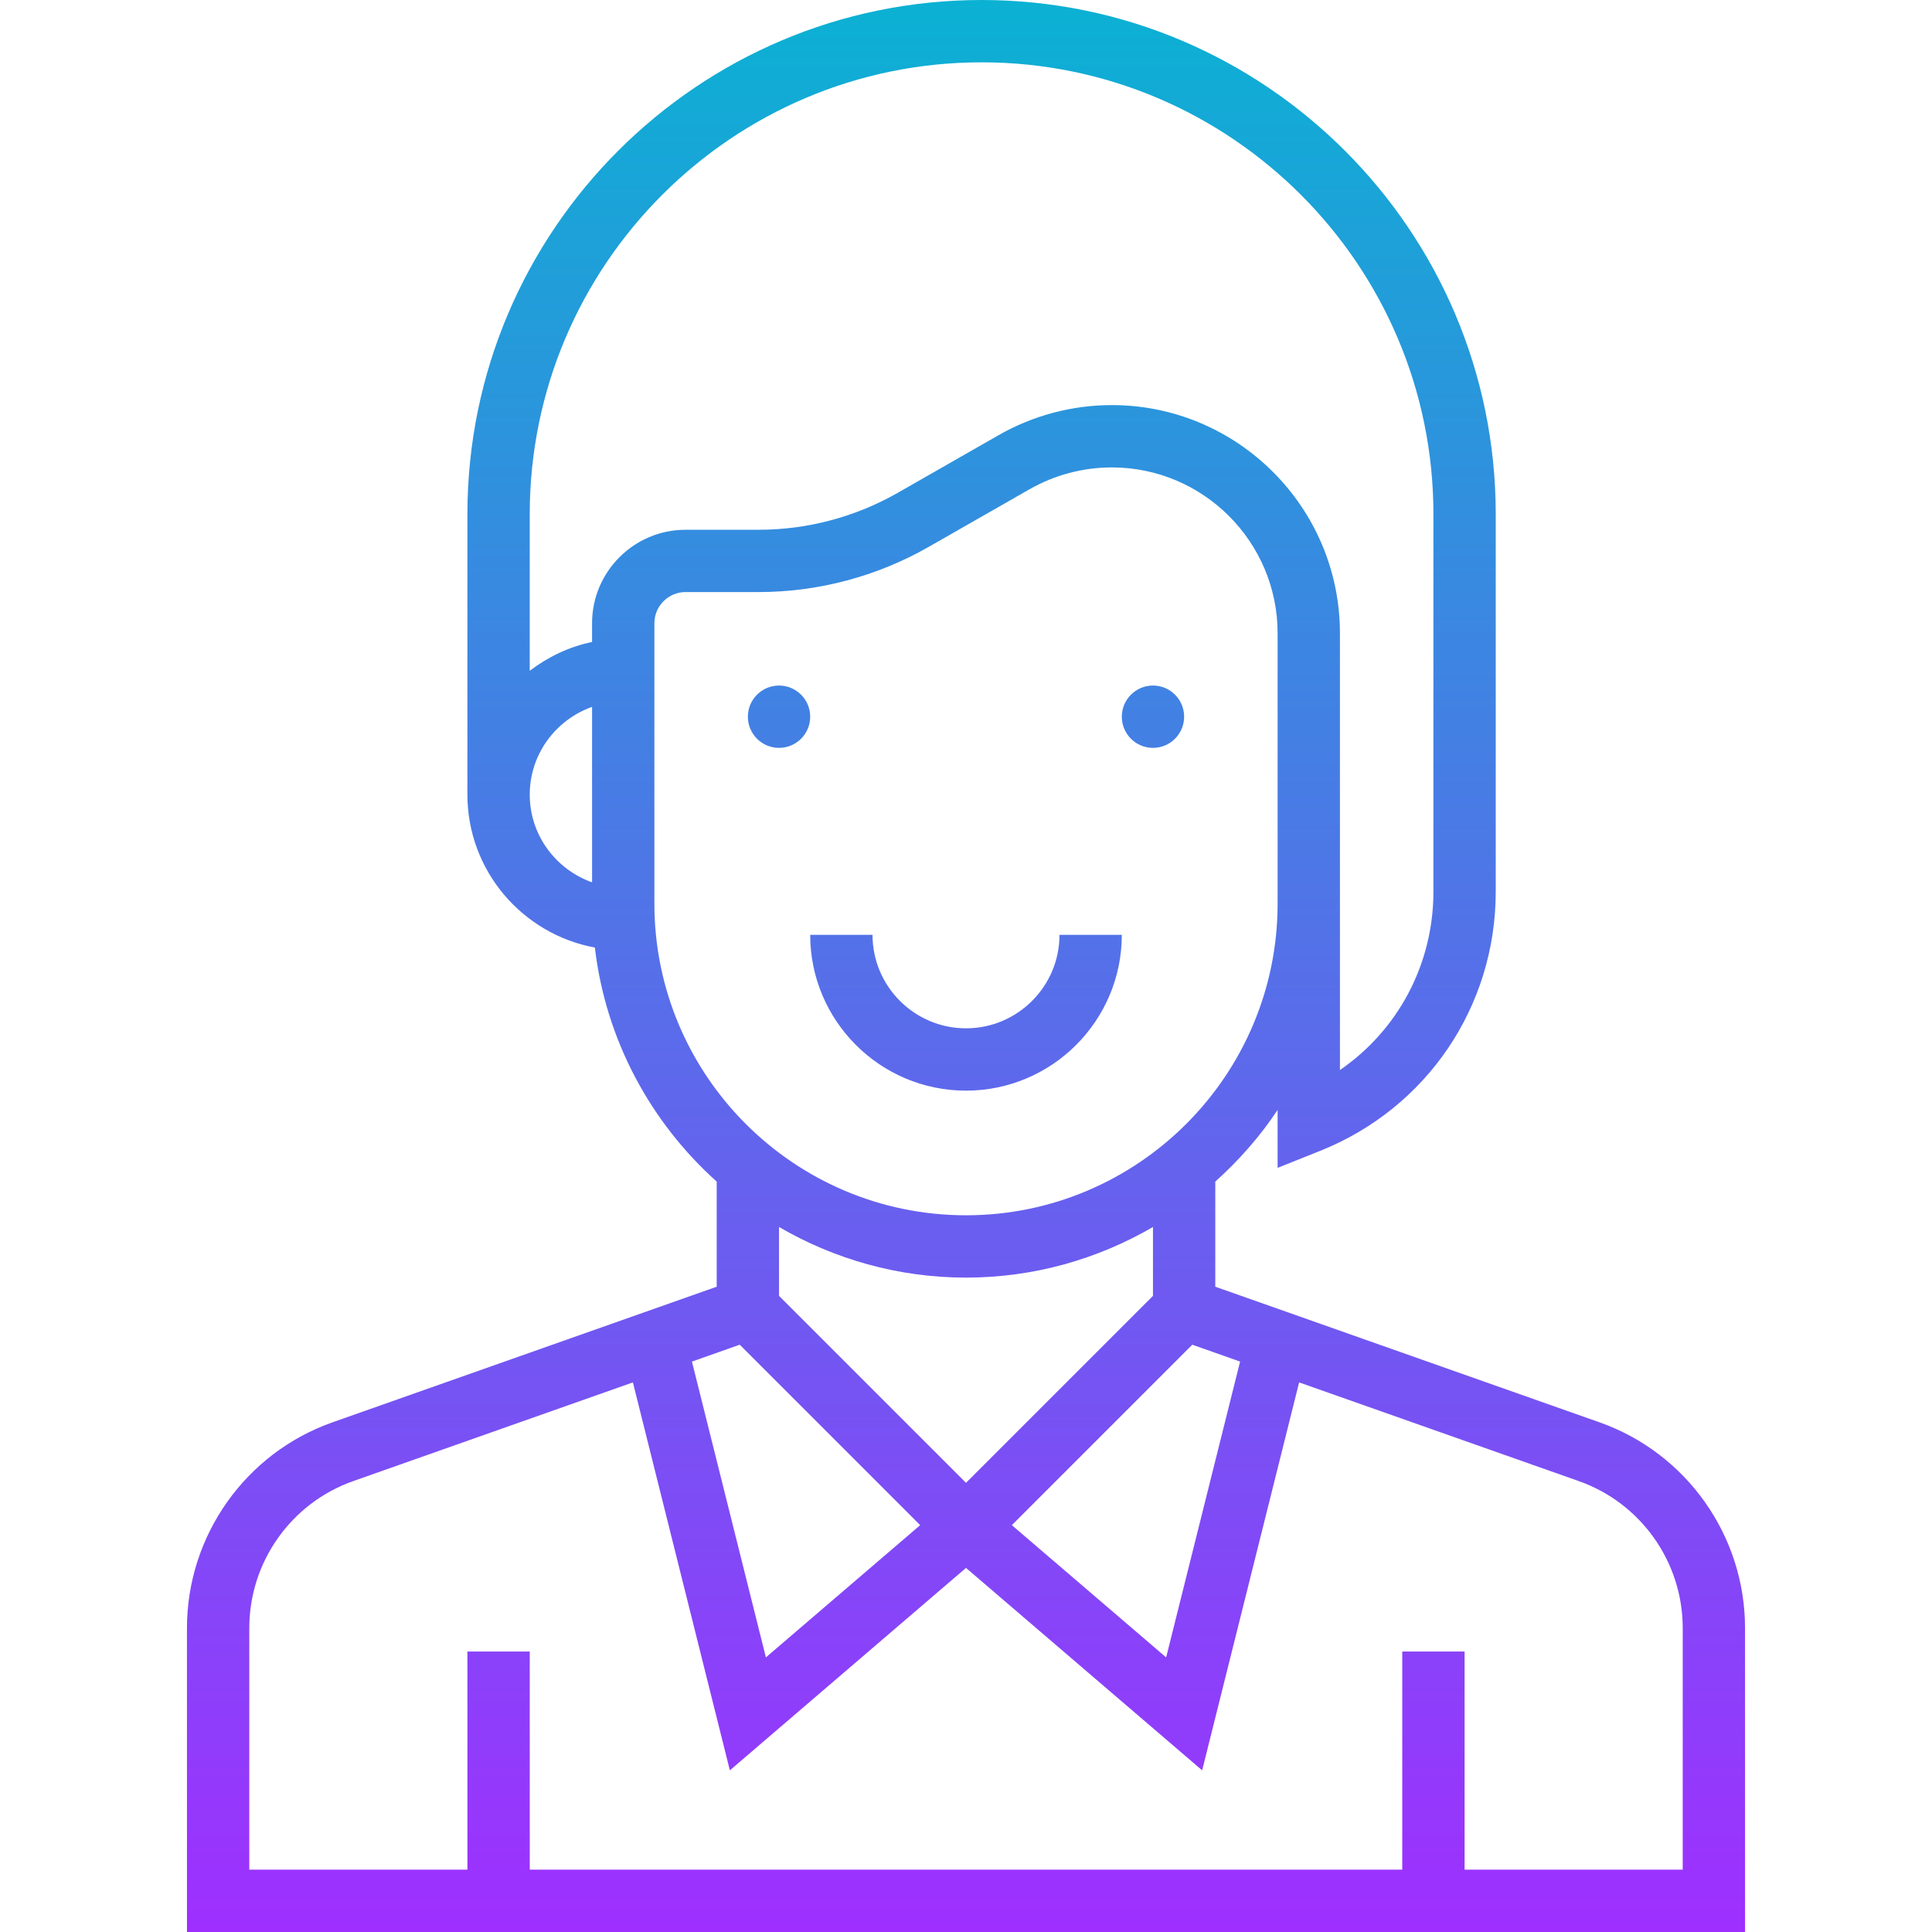 <svg height="496pt" viewBox="-48 0 496 496" width="496pt" xmlns="http://www.w3.org/2000/svg" xmlns:xlink="http://www.w3.org/1999/xlink"><linearGradient id="a" gradientTransform="matrix(8 0 0 -8 -56 504)" gradientUnits="userSpaceOnUse" x1="32" x2="32" y1="1" y2="63"><stop offset="0" stop-color="#9f2fff"/><stop offset="1" stop-color="#0bb1d3"/></linearGradient><path d="m362.641 365.152-98.641-34.816v-26.984c6.062-5.449 11.48-11.59 16-18.398v14.863l10.977-4.383c27.352-10.945 45.023-37.051 45.023-66.512v-96.922c0-72.785-59.215-132-132-132s-132 59.215-132 132v72c0 19.559 14.137 35.824 32.719 39.266 2.801 23.773 14.328 44.871 31.281 60.086v26.984l-98.641 34.816c-22.344 7.887-37.359 29.113-37.359 52.816v78.031h400v-78.039c0-23.703-15.016-44.922-37.359-52.809zm-92.273-15.594-18.984 75.945-39.613-33.953 46.328-46.328zm-66.367-333.559c63.961 0 116 52.039 116 116v96.922c0 18.652-9.121 35.574-24 45.789v-112.145c0-32.293-26.273-58.566-58.566-58.566-10.176 0-20.227 2.664-29.059 7.719l-25.895 14.801c-10.855 6.199-23.207 9.488-35.719 9.488h-18.762c-13.23 0-24 10.77-24 24v4.809c-5.945 1.215-11.328 3.855-16 7.391v-40.207c0-63.961 52.039-116 116-116zm-116 188c0-10.414 6.711-19.215 16-22.527v45.047c-9.289-3.305-16-12.105-16-22.52zm32 28v-72c0-4.406 3.594-8 8-8h18.754c15.285 0 30.383-4.008 43.66-11.594l25.898-14.797c6.422-3.664 13.727-5.609 21.121-5.609 23.469 0 42.566 19.098 42.566 42.566v69.434c0 44.113-35.887 80-80 80s-80-35.887-80-80zm80 96c17.496 0 33.855-4.777 48-12.992v17.68l-48 48-48-48v-17.68c14.145 8.215 30.504 12.992 48 12.992zm-58.09 17.223 46.328 46.328-39.613 33.953-18.984-75.945zm242.09 134.777h-56v-56h-16v56h-224v-56h-16v56h-56v-62.039c0-16.93 10.719-32.09 26.688-37.723l71.793-25.336 24.895 99.594 60.625-51.969 60.625 51.969 24.895-99.594 71.793 25.336c15.969 5.633 26.688 20.793 26.688 37.723zm-144-296c0-4.414 3.586-8 8-8s8 3.586 8 8-3.586 8-8 8-8-3.586-8-8zm-96 0c0-4.414 3.586-8 8-8s8 3.586 8 8-3.586 8-8 8-8-3.586-8-8zm16 56h16c0 13.23 10.77 24 24 24s24-10.77 24-24h16c0 22.055-17.945 40-40 40s-40-17.945-40-40zm0 0" fill="url(#a)"/></svg>
